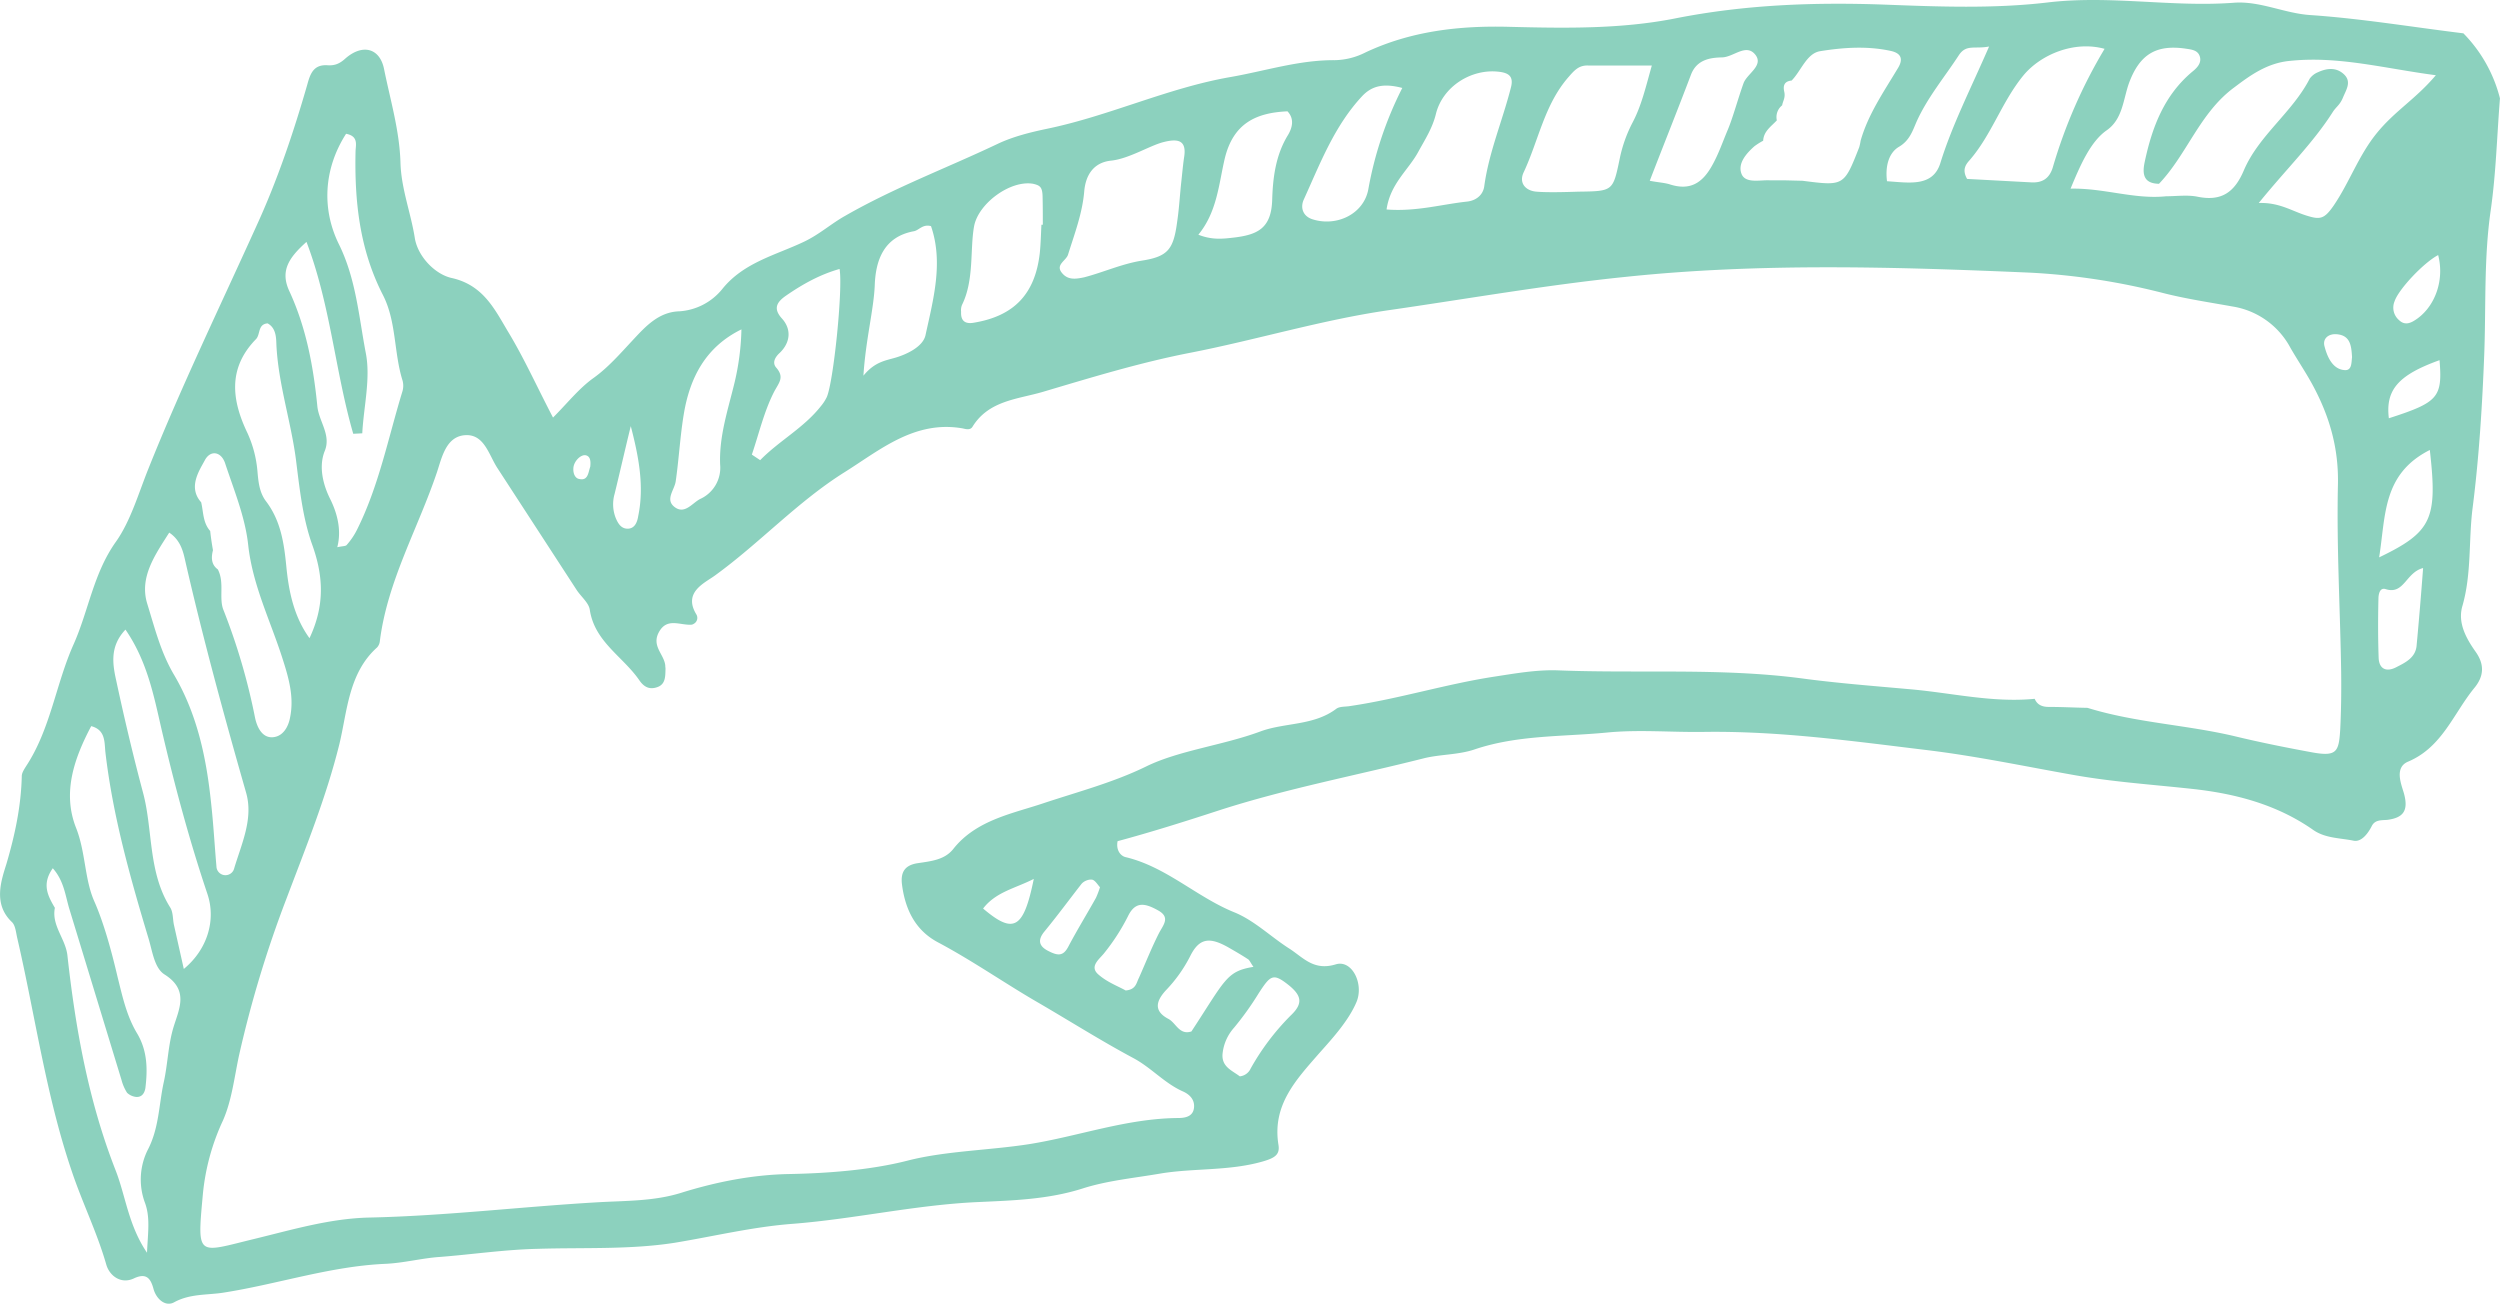 <svg xmlns="http://www.w3.org/2000/svg" width="1080" height="563.2" viewBox="0.012 0.004 1079.988 563.212" style=""><g><g data-name="Слой 2"><g data-name="Слой 3"><g data-name="Layer 1-2"><path d="M1080 42.5c-1.3 16.1-1.7 32.4-4 48.4-3 20.8-2 41.5-2.8 62.4s-2.2 44.1-5 66c-1.8 14-.4 28.4-4.4 42.4-2.2 7.3 1.6 14.1 5.7 19.9s3.3 10.8-.4 15.4c-9.1 11-13.9 25.7-28.7 32-6.1 2.5-3.1 9.6-1.9 13.7 2.1 7.6-.3 10.6-7.2 11.5-2.6.2-5.3-.1-6.7 2.7s-4.3 7-7.8 6.3c-5.8-1.2-12.2-1-17.4-4.6-15.8-11.1-33.9-15.8-52.5-17.8s-34.1-3-51.1-6c-20.9-3.7-41.7-8.1-63-10.7-32.3-3.9-64.3-8.4-97-7.9-14 .2-28-1.1-41.9.3-18.9 1.8-38.2 1-56.7 7.2-7.2 2.5-15.2 2.1-22.5 4-29.3 7.4-58.9 13-87.8 22.3-14.7 4.8-29.6 9.5-44.1 13.4-.8 4.2 1.6 6.5 3.5 6.9 17.6 4.2 30.7 17.3 47.1 23.9 8.7 3.6 15.8 10.7 23.9 15.8 5.9 3.9 10.4 9.5 19.8 6.6 7-2.1 12.2 8.5 8.9 16.3s-9.9 15.2-16 22c-10 11.5-20.5 22.4-17.7 39.7.7 4.3-1.7 5.7-6.9 7.2-14.4 4.1-29.1 2.8-43.6 5.1-11.5 2-23.5 3.1-34.3 6.6-14.9 4.7-29.9 5.1-44.9 5.8-27 1.2-53.3 7.3-80.1 9.4-17.3 1.3-34.1 5.4-51.1 8.2-19.2 3-39.2 2-58.8 2.6-14.3.3-28.4 2.4-42.4 3.5-7.9.5-16 2.7-24 3-23.9 1.1-46.7 8.9-70.1 12.5-6.7 1-14 .4-20.7 4-3.9 2.3-7.9-1.3-9.1-5.7s-3-7.1-8.5-4.5-10.5-1.1-11.9-6c-4-14-10.5-27-15.1-40.9-11-32.6-15.6-66.6-23.3-99.9-.6-2.5-.8-5.6-2.3-7.1-8.3-7.8-4.7-17.9-2.4-25.3 3.7-12.6 6.3-24.9 6.6-37.8 0-1.4 1-2.9 1.8-4.2 10.7-16.2 12.9-35.7 20.7-53 6.4-14.5 8.5-30.5 18.2-44.1 6.3-8.9 9.7-20.8 14-31.5 14.2-35.5 30.9-70 46.6-104.7 9.1-19.8 16-40.3 22-61.1 1.3-4.8 2.7-8.9 8.8-8.5 3.2.2 5.3-.7 7.9-3.1 7.4-6.3 14.7-4.2 16.5 4.7 2.7 13.4 6.7 26.6 7.1 40.5.3 11.2 4.5 21.7 6.2 32.6 1.3 7.9 8.7 15.6 15.9 17.2 13.5 3 18.5 13.3 24.2 22.9 7 11.5 12.6 24 19.6 37.4 6.2-6.2 11.2-12.6 17.5-17.1s11.6-10.6 17.1-16.5 11.1-12 19.9-12.3a26 26 0 0 0 18.6-9.6c9.3-11.6 23.3-14.7 35.4-20.5 6.7-3.2 11.7-7.8 17.8-11.2 21.1-12.1 43.8-20.6 65.7-31 6.7-3.2 14.4-5.1 21.6-6.6 26.9-5.6 52-17.6 79-22.3 15-2.6 29.6-7.4 45.1-7.3a30.3 30.3 0 0 0 13.2-3.3c19.7-9.3 40.7-11.7 62.4-11.1 23.8.6 48 1 71.3-3.6 30.2-6 60.2-7.1 90.7-6 23.4.9 47 1.8 70.1-.9 27.1-3.3 53.8 2.1 80.6.1 11.3-.9 21.7 4.5 33 5.3 22.2 1.5 44.2 5.2 66.3 7.9a61.5 61.5 0 0 1 15.8 28.1zM92 237.7c-.8 3.1-.8 6.2 2.1 8.3 3 5.7.3 12.6 2.5 17.7a269.2 269.2 0 0 1 13.6 46.5c.9 4.1 3.1 8.6 7.6 8.3s6.8-4.6 7.5-8.5c1.8-8.7-.5-16.9-3.2-25.3-5.2-16.4-13-31.8-14.9-49.4-1.3-11.9-6.1-23.5-9.9-35-1.7-5.3-6.4-6-8.8-1.5s-7.4 11.7-1.6 18.2c1 4.2.7 8.8 3.9 12.4.3 2.8.7 5.5 1.2 8.3zM803.8 60.8c3.2-11.3 9.9-21 15.9-31 2.4-3.7 2.2-6.7-2.9-7.8-10.1-2.2-20.4-1.5-30.4.1-5.9.9-8.2 8.4-12.4 12.7-3.1.3-3.8 2.1-3.2 4.8s-.6 4-.9 5.9a6.5 6.5 0 0 0-2.3 6.5c-2.4 2.6-5.7 4.7-5.9 8.8a30.3 30.3 0 0 0-3.8 2.4c-3.6 3.2-7.2 7.4-5.6 11.8s7.9 2.7 12.2 2.9h6.2l8 .2c17.9 2.3 17.9 2.3 24.5-14.5a23 23 0 0 0 .6-2.8zm-293.5 18c.4-3.6.7-7.1 1.2-10.6 1.4-8-3-8.3-8.9-6.8s-14.9 7.2-22.6 8-11 6.4-11.6 13.2c-.8 9.6-4.2 18.4-7 27.4-.8 2.6-5.4 4.3-2.8 7.7s6 2.9 9.8 2.1c8.4-2.2 16.2-5.8 24.9-7.2 11.5-1.8 13.7-5 15.3-17.2.8-5.5 1.1-11.1 1.7-16.6zm425.4 6c4.5 0 9.3-.7 13.7.2 10.4 2.1 16-2 20-11.5 6.5-15.1 20.9-24.9 28.4-39.5a8.2 8.2 0 0 1 3.6-2.8c3.9-1.8 8-2.2 11.3 1s.8 6.7-.5 9.9-2.9 4-4.3 6.1c-8.6 13.6-20.3 24.9-32.1 39.5 8.7-.3 14 3.3 20.2 5.3s8 1.8 12.1-4.1c6.9-10.1 10.8-21.7 18.7-31.4s16.7-14.6 25.5-25c-22.1-2.9-42.1-8.4-63-6.2-10 .9-17.5 6.5-24 11.4-15 11-20.4 28.9-32.6 41.7-6.6-.1-7.3-4.1-6.2-9.3 3.2-15.2 8.5-29.1 20.8-39.3 2.1-1.7 3.9-3.8 3-6.5s-3.6-2.9-6.2-3.3c-12.7-1.8-19.8 2.5-24.4 15-2.5 7.1-2.7 15.5-9.6 20.3s-11.3 14.8-15.6 25.2c14.5-.3 27.5 4.7 41.2 3.3zm-912 307.4c-1.5 7.6 4.5 13.2 5.4 20.4 3.5 31.7 9.1 63 20.8 92.9 4.4 11.2 5.5 23.7 13.6 35.7.4-8.9 1.5-15.4-1-21.9a28.8 28.8 0 0 1 1.3-22.5c4.9-9.3 4.8-19.4 6.9-29.1 1.8-8 1.9-16.3 4.3-24.1s6.7-15.9-3.9-22.6c-4.3-2.7-5.2-9.6-6.8-15.1-8-26.6-15.6-53.4-18.8-81.2-.4-4.3 0-9.4-6.1-11-7.4 14-12.5 28.7-6.6 43.8 4.2 10.5 3.7 22.3 7.9 31.8s7.5 21.7 10.1 32.8c2.1 8.4 3.9 16.8 8.4 24.3s4.6 15.5 3.6 23.7c-.4 2.3-1.6 3.9-3.9 3.8a6.7 6.7 0 0 1-4-1.8 19.2 19.2 0 0 1-2.4-5.5l-22.6-74.1c-1.7-5.7-2.3-12-7.1-17.4-4.9 6.9-2.1 12 .9 17.1zM879 301.9c1.1 2.6 3.2 3.5 6.1 3.5 5.6 0 11.1.3 16.7.4 21 6.5 43 7.3 64.2 12.4 10.8 2.6 21.8 4.8 32.7 6.8s11.7-.2 12.3-10c.4-8.1.5-16.3.4-24.5-.4-27-2-53.9-1.4-80.9.4-16.1-3.7-30-11.1-43.6-2.9-5.3-6.4-10.5-9.4-15.7a34.5 34.5 0 0 0-25.1-17.9c-10-1.8-20.1-3.3-29.9-5.8a291.9 291.9 0 0 0-57.3-8.8c-58.2-2.5-116.5-4.3-174.8 1.8C668 123.1 634 129.1 600 134c-29.1 4.2-57.4 12.9-86.3 18.5-21.4 4.2-42.3 10.6-63.2 16.8-10.9 3.2-23.4 3.7-30.4 15.1-.9 1.4-2.5 1.1-4.1.7-20.8-3.7-35.8 9.3-51.3 19-20.2 12.7-36.5 30.5-55.8 44.5-4.5 3.3-13.9 7.2-8.1 16.8a2.9 2.9 0 0 1-1.1 4.1 2.3 2.3 0 0 1-1.4.4c-4.9.1-10.2-3-13.6 3.1s2.2 9.6 2.7 14.5c0 .6.1 1 .1 1.5-.1 3 .1 6.5-3.4 7.8s-5.9 0-7.9-2.9c-7-10.2-19.3-16.6-21.4-30.4-.4-3.1-3.9-5.8-5.8-8.8l-34-52.3c-3.8-5.7-5.7-14.9-14-14.4s-10.1 9.6-12.2 15.9c-8.2 24.4-21.4 47-24.7 73a4.7 4.7 0 0 1-1.2 2.8c-12.4 11.1-12.9 27.8-16.3 41.8-5.7 23-14.5 44.6-22.8 66.6a490 490 0 0 0-20.6 68.1c-2 9.4-3.1 19.3-6.9 27.9a96.8 96.8 0 0 0-8.7 32.2c-2.5 27.3-2.4 24.9 22.4 18.9 16.4-4 32.6-8.8 49.4-9.2 33-.7 65.8-4.7 98.8-6.6 12-.7 24.3-.4 36.1-4.1 15.1-4.7 30.7-7.8 46.6-8.1s34.8-1.6 51.2-5.8 35-4.4 52.4-7.1c21.4-3.4 42.1-11.1 64.3-11.3 2.8 0 6.5-.4 7-4.3s-2.3-6.1-4.8-7.2c-7.9-3.5-13.7-10.3-21.4-14.4-14.2-7.6-27.9-16.3-41.7-24.3s-28-17.9-42.7-25.7c-9.8-5.2-14.1-14.2-15.5-24.7-.7-5.1.7-8.6 6.8-9.5s11.6-1.5 15.3-6.1c10-12.7 26.1-15.4 39.3-19.9 14.8-4.9 30-8.9 44.1-15.8s33.1-9.1 49.3-15.1c10.5-3.9 23-2.4 32.8-9.8 1.5-1.1 4-.8 6.1-1.2 21-3.1 41.3-9.5 62.3-12.7 9.1-1.4 18.2-3 27.2-2.7 35 1.4 70-1.1 104.9 3.4 15.4 2.1 31.1 3.3 46.6 4.7 18.2 1.5 36.1 6 54.6 4.2zm-733.3-65.5c2.3-.5 3.7-.4 4.1-1a30.5 30.5 0 0 0 4.3-6.3c9.6-19.1 13.6-40 19.8-60.2a8.6 8.6 0 0 0 0-4.5c-3.8-12.1-2.6-25.5-8.5-37-10.1-19.7-12.3-40.6-11.8-62.2.1-2.6 1.3-6.4-4.1-7.4-9.8 15.3-10.5 32.7-3.1 47.7s8.6 31.2 11.6 46.9c2.2 11.1-.9 23.2-1.5 34.8l-3.9.2c-7.8-26.9-9.8-55.6-20.2-82.9-7.6 6.8-11.5 12.5-7.4 21.3 7.3 15.8 10.4 32.6 12.1 49.8.7 6.5 6 12.3 3.2 19.2s-.6 14.9 2.3 20.7 5.1 13.3 3.1 20.9zm-72.6-6.3c-6.1 9.6-13 19.3-9.5 30.7s6 21.4 11.8 31.1c9.9 17 13.8 35.8 15.8 55.1 1 9 1.5 18.1 2.3 27.3a3.9 3.9 0 0 0 2.4 3.5 3.9 3.9 0 0 0 5-1.9c0-.1 0-.2.1-.2 3.2-10.9 8.6-21.9 5.3-33.3-9.5-33.2-18.6-66.5-26.3-100.2-.9-4.1-2.1-8.9-6.9-12.1zM54.2 272c-6.8 7.2-5.6 14.8-4 22 3.5 16.3 7.3 32.4 11.6 48.5s2.1 34.2 11.7 49.5c1.3 2 1.1 4.9 1.6 7.4l4.3 19.2c10.2-8.4 14-21.1 10.2-32.4-7.9-23.5-14.3-47.4-19.9-71.5-3.3-14.4-6.2-29.2-15.5-42.7zM713.6 28.3H686c-3.9-.1-5.8 2-8.4 5-10.4 11.9-12.9 27.3-19.3 41-2.3 4.7.7 8.1 5.4 8.5s12.3.2 18.3 0c14.8-.2 14.8-.2 17.7-14.1a59.5 59.5 0 0 1 5.6-15.8c3.8-7.2 5.6-15 8.3-24.6zm195.6-7.2c-13.1-3.6-27.5 2.4-35 11.4-9.4 11.4-13.8 25.8-23.4 36.8-1.5 1.7-3.3 4-1 8l27.9 1.5c4.5.2 7.6-1.6 9.1-6.4a218.8 218.8 0 0 1 22.4-51.3zM115.6 139.7c-4.4.4-3 4.9-5.1 6.9-12.2 12.6-10.4 26.4-3.5 40.7a49.8 49.8 0 0 1 4.2 16.1c.4 4.6.8 9.2 3.6 13 6.5 8.5 7.9 18.2 8.9 28.4s3.1 21.4 10 30.9c6.6-14 6.1-26.6 1.2-40.3-4.2-11.7-5.5-24.6-7.1-37.2-2.2-16.5-7.6-32.5-8.4-49.3-.1-2.9-.1-7.2-3.8-9.2zM599 90.5c12.8 1 23.6-2.2 34.7-3.4 4-.4 7-2.9 7.5-6.6 2-14.7 7.9-28.4 11.5-42.6 1.3-4.8-.8-6.4-5.2-6.9-11.9-1.4-24.3 6.4-27.2 18.3-1.5 6.1-4.7 11-7.6 16.3-4.2 7.8-12.1 13.7-13.7 24.9zM324.8 196.4l3.6 2.4c8.2-8.4 18.8-13.9 26.2-23.3a19.2 19.2 0 0 0 2.5-3.8c2.9-6 7.1-46.7 5.6-55.5-8.5 2.4-16 6.6-23.1 11.5-3.9 2.7-5.8 5.5-1.8 9.9s3.9 10.1-.9 14.8c-2 1.8-3.5 4.3-1.5 6.5 3.5 4.1 1.2 6.3-.9 10.2-4.4 8.5-6.6 18.2-9.7 27.3zm125.1-99.3h.6c0-4.1 0-8.1-.1-12.2s-1.1-4.8-4.1-5.5c-9.8-1.7-23.7 8.5-25.5 18.4s.1 23.2-5.2 33.9a6.1 6.1 0 0 0-.4 3c-.2 4 1.8 5.4 5.6 4.7 17.3-2.9 26.4-12.4 28.4-30.1.4-4 .5-8.1.7-12.2zM373 162.3c4.9-6 9.5-6.5 13.9-7.8s11.7-4.5 12.9-9.6c3.4-15.6 7.8-31.5 2.4-47.2-3.6-1-5.2 1.8-7.4 2.2-13.1 2.4-16.5 12.7-16.9 23.2s-3.9 23.5-4.9 39.2zM605.8 38c-8-2.1-13.1-1-17.4 3.6-12 12.9-18.1 29.1-25.2 44.7-1.5 3.4-.4 7.2 4 8.5 10.4 3.2 21.9-2.4 23.9-12.9A157.7 157.7 0 0 1 605.8 38zm106.9 40.1c3.5.7 6.1.8 8.5 1.5 8.8 2.9 14.2-.4 18.5-8.2 2.8-5 4.5-10.1 6.7-15.3s4.4-13.4 6.8-20.1c1.5-4.2 9-7.7 5-12.5s-9.3 1.2-14.3 1.3-10.9.9-13.4 7.5c-5.6 14.8-11.5 29.5-17.8 45.8zm-195 23.3c5.8 2.3 10.4 1.8 14.8 1.3 10.8-1.2 16.8-4 17.1-16.6.3-9.4 1.5-19.2 6.9-27.9 1.5-2.6 3-6.6-.3-10.1-13.5.6-23.4 5.1-27.1 20.4-2.6 11.1-3.3 23-11.4 32.9zm-197.4 40.9c-15.5 7.6-22.3 20.9-24.9 36.6-1.6 9.6-2.1 19.4-3.5 29.1-.6 3.8-4.7 7.9-.4 11.1s7.5-1.7 10.9-3.5a14.8 14.8 0 0 0 8.7-14.9c-.5-12.4 3.5-24 6.3-35.7a109.4 109.4 0 0 0 2.9-22.7zm539-122.2c-6.3 1.2-9.9-1.1-13.1 3.8-6.2 9.5-13.5 18.2-18.2 28.6-1.7 3.9-3 8.2-7.6 10.9s-6 8.7-5.2 14.9c9.4.6 19.7 2.6 23-7.7 5.1-16.5 13-31.9 21.1-50.5zM541.5 417.7c-1.3-1.8-1.7-3-2.5-3.4-2.6-1.7-5.2-3.2-7.8-4.7-8.6-5-13.1-4.5-17.1 3.6a61.5 61.5 0 0 1-10.5 14.7c-4 4.4-5.5 8.8 1.2 12.3 3.3 1.8 4.7 7.1 9.9 5.4 14.7-22.4 15.1-26 26.8-27.9zm-5.9 47.3a5.8 5.8 0 0 0 4.7-3.4 104.5 104.5 0 0 1 17.3-22.9c5.6-5.3 4.7-8.8-1.5-13.6s-7.4-3.6-12.4 4.1a128.6 128.6 0 0 1-10.6 14.8 19.9 19.9 0 0 0-4.9 10.8c-.8 6 4 7.6 7.4 10.2zm514.1-270.6c-20.6 10.4-19 28.5-21.9 46.4 22.8-11 25.3-16.5 21.9-46.4zm-2.9 51c-7.5 1.9-8.2 11.7-16.2 9.1-2.6-.8-3.1 2.4-3.1 4.2-.2 8.6-.2 17.2.1 25.7.3 4.9 3.6 5.9 7.5 3.9s8.5-4.1 8.9-9.5c1-10.7 1.9-21.4 2.8-33.4zM486.3 427.9c4.5-.4 4.6-3.3 5.7-5.4 2.9-6.5 5.5-13.1 8.7-19.4 1.9-3.6 5-6.8-.4-9.8s-9.6-4.1-12.8 2.1a89.2 89.2 0 0 1-10.6 16.5c-2.1 2.6-6.3 5.6-2.5 9s8.5 5.1 11.9 7zM272.5 184.1c-2.4 9.7-4.6 19.5-7 29.3a16.2 16.2 0 0 0 .5 10.4c1 2.4 2.4 4.7 5.3 4.6s4-2.8 4.4-5.4c2.7-13 .2-25.8-3.2-38.9zm759.5-3.4c21.4-6.9 23.2-9 21.9-25.1-17.8 6.4-23.4 12.8-21.9 25.1zm21.3-70.5c-6.3 3.3-17.1 14.8-18.8 19.9a7.1 7.1 0 0 0 1.9 8.2c2.8 2.7 5.6 1 8.1-.8 7.8-5.8 11.5-16.9 8.8-27.3zM475.2 383.3c-1-1.1-1.8-2.5-2.9-3.1s-3.9.1-5.2 1.8c-5.3 6.8-10.3 13.6-15.8 20.3-3.1 3.7-2.6 6.4 1.5 8.5s6.5 2.5 8.8-2c3.8-7.2 8-14 11.9-21a41.3 41.3 0 0 0 1.7-4.5zm-28.6-3.6c-8 4.1-16.4 5.6-21.9 12.8 13.2 11.2 17.5 8.9 21.9-12.8zm569.5-225.4c-.3-4.7-.6-9.4-6.6-9.9-3.5-.3-6.2 1.8-5.3 5.2s3 10 8.8 10.3c3.1.2 2.8-3.4 3.1-5.6zM255 201.6c.2-2 .2-4.4-1.9-4.9s-5.2 2.5-5.4 5.5 1.2 4.5 2.4 4.7c4 1 4-2.8 4.9-5.3z" fill="#8cd1be" data-name="arrow51 73192961"></path></g></g></g></g></svg>